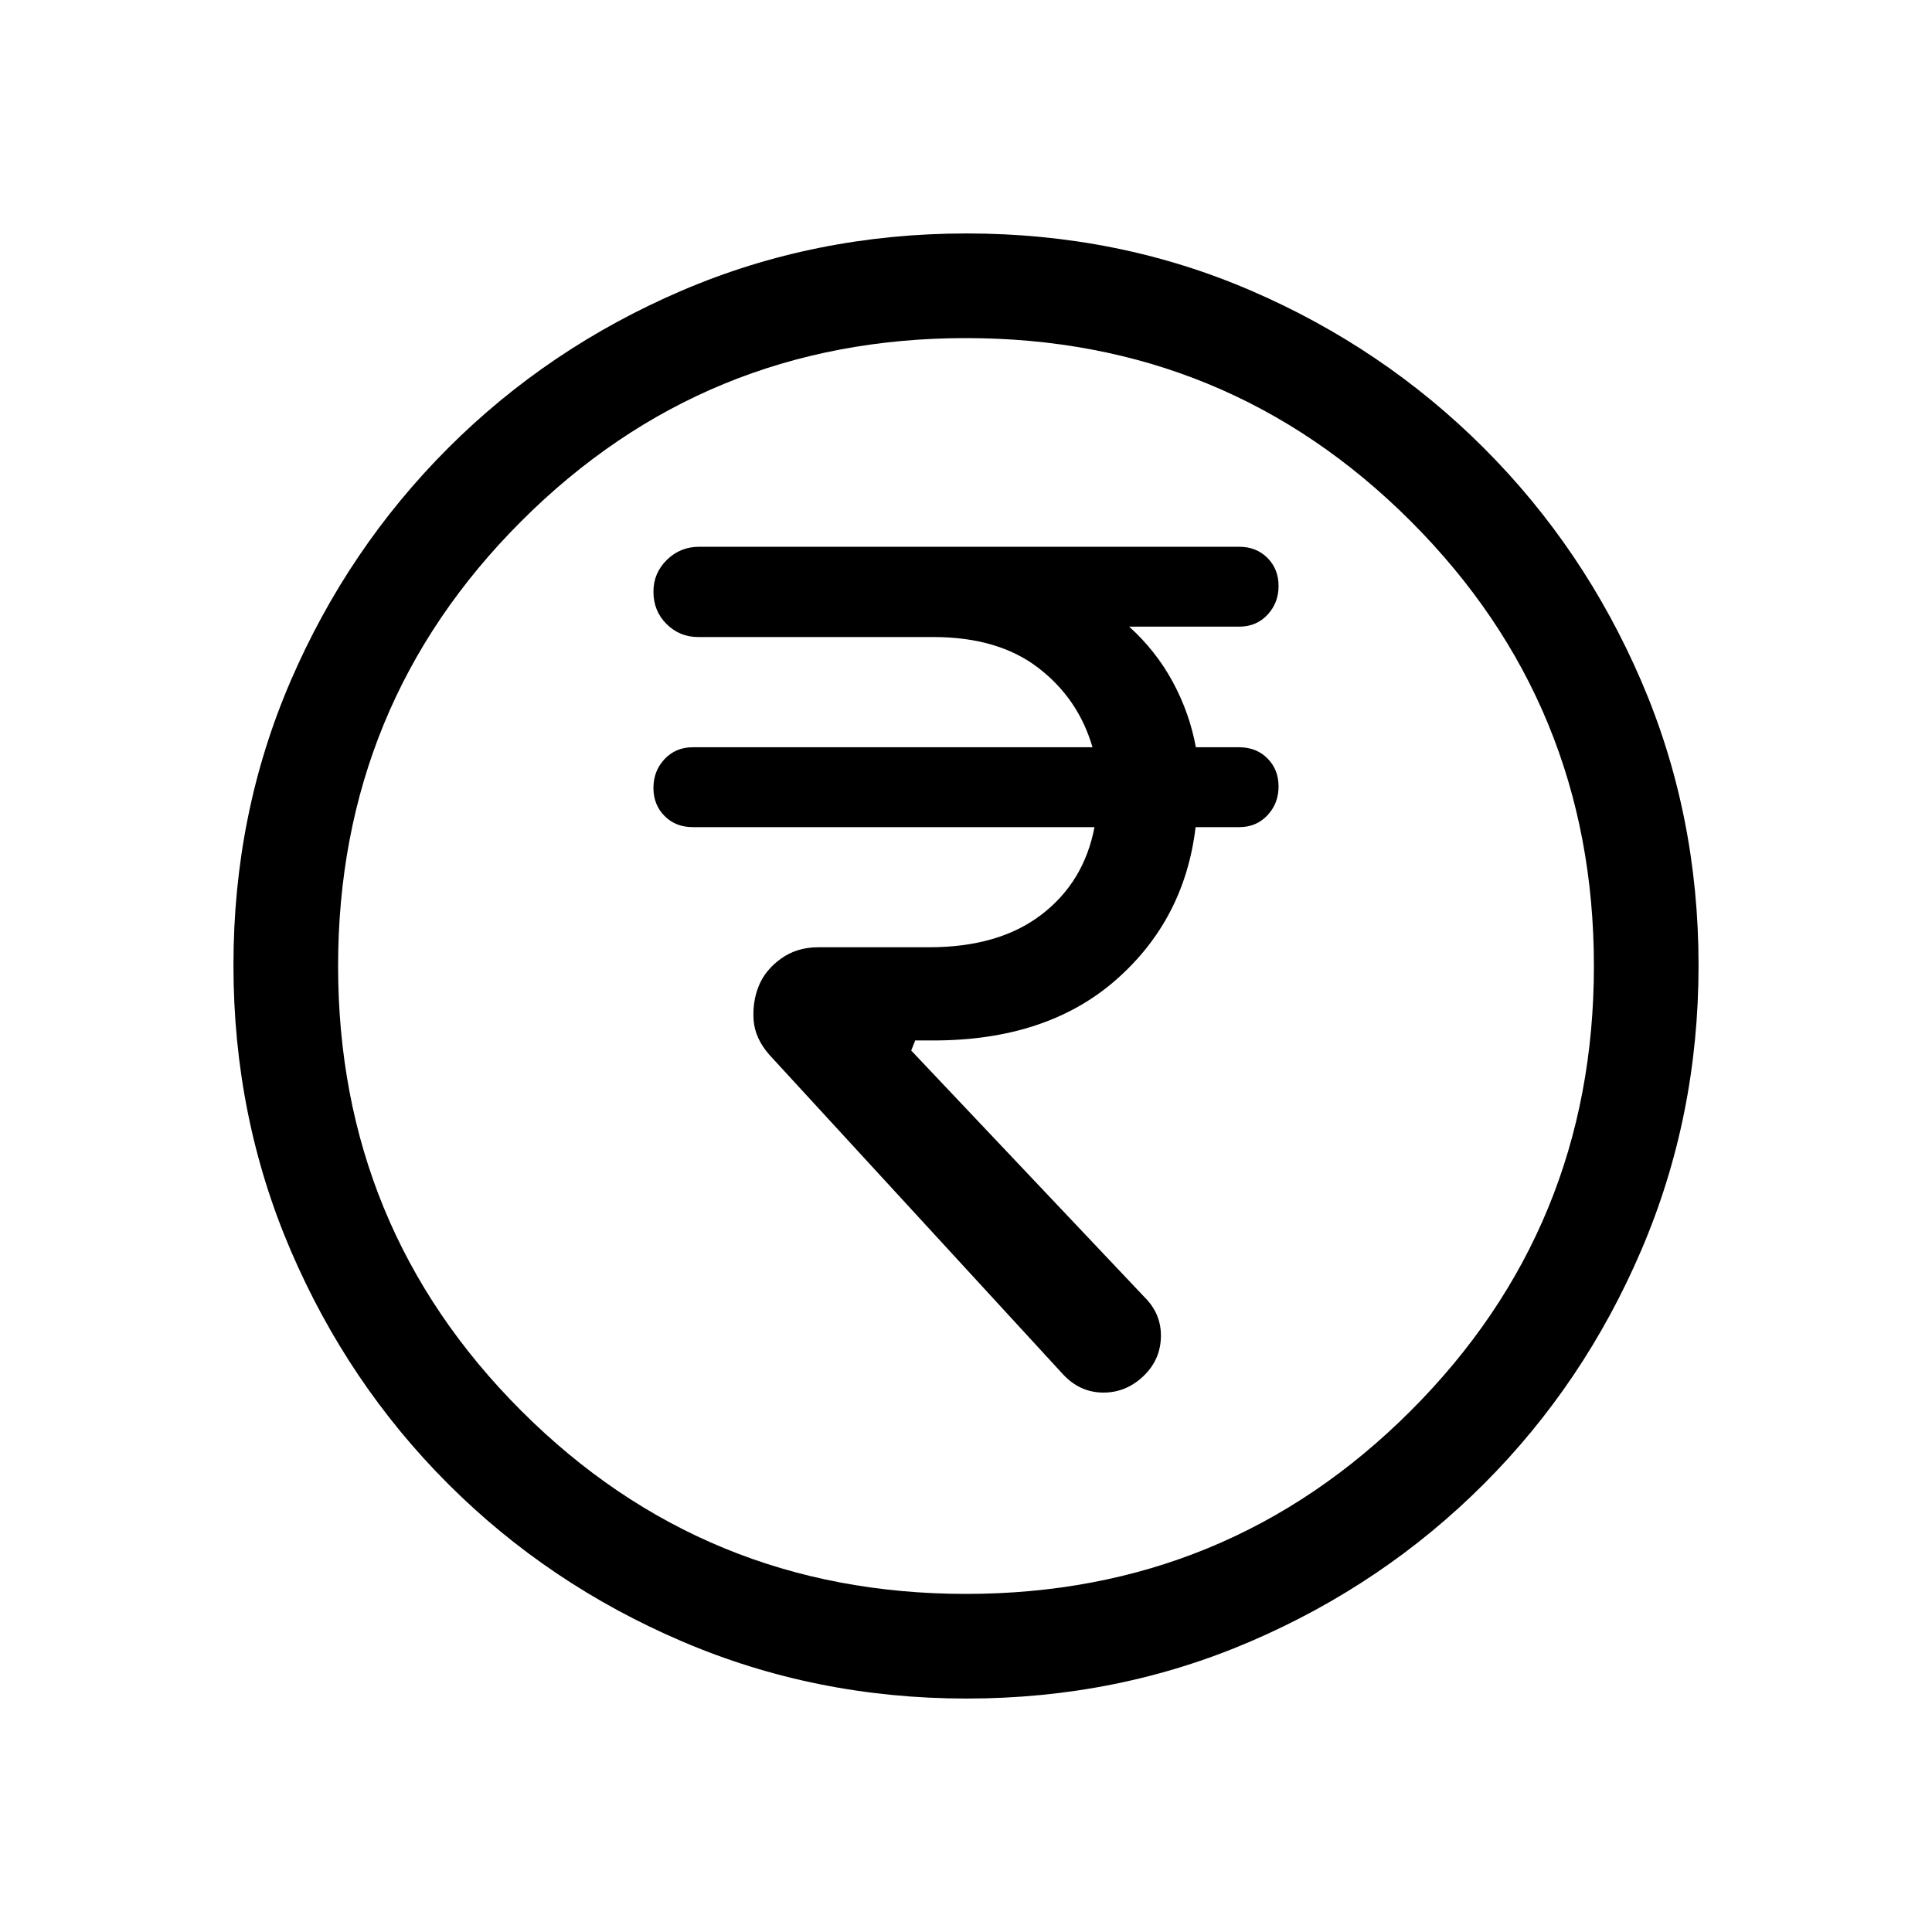 <svg xmlns="http://www.w3.org/2000/svg" height="20" viewBox="0 -960 960 960" width="20"><path d="M567.85-275.92q8.69-8.08 9-19.62.3-11.54-8.12-19.88L452.77-438l2-5h9q56.31 0 90.58-29.96 34.26-29.96 39.73-76.04h21.69q8.49 0 14.02-5.89 5.52-5.89 5.52-14.31 0-8.41-5.52-13.95-5.53-5.54-14.02-5.54h-21.55q-3.14-17.08-11.49-32.5-8.35-15.43-21.65-27.43h54.69q8.49 0 14.02-5.89 5.52-5.89 5.52-14.3 0-8.42-5.52-13.96-5.53-5.54-14.02-5.54H347.36q-9.38 0-16.02 6.54-6.65 6.53-6.65 15.75 0 9.64 6.52 16.1 6.51 6.46 15.71 6.46H463.8q32.2 0 52.12 15.31 19.93 15.3 26.93 39.46H344.23q-8.49 0-14.02 5.89-5.52 5.89-5.52 14.31 0 8.41 5.52 13.95 5.53 5.54 14.02 5.54h199.62q-5.23 27.31-26.39 43.5-21.15 16.19-55.85 16.19h-54.99q-10.69 0-18.5 5.62-7.81 5.61-11.04 13.46-3.23 7.85-2.62 17 .62 9.15 7.85 17.38L528.2-277.11q8.26 8.88 19.61 9.07 11.34.19 20.04-7.88ZM480.34-116q-75.11 0-141.48-28.42-66.37-28.42-116.18-78.21-49.81-49.79-78.25-116.09Q116-405.01 116-480.39q0-75.38 28.42-141.25t78.21-115.68q49.79-49.81 116.09-78.25Q405.01-844 480.39-844q75.38 0 141.25 28.42t115.68 78.21q49.81 49.79 78.25 115.85Q844-555.45 844-480.34q0 75.11-28.42 141.48-28.42 66.37-78.21 116.18-49.79 49.81-115.85 78.25Q555.45-116 480.34-116Zm-.34-52q130 0 221-91t91-221q0-130-91-221t-221-91q-130 0-221 91t-91 221q0 130 91 221t221 91Zm0-312Z"/></svg>